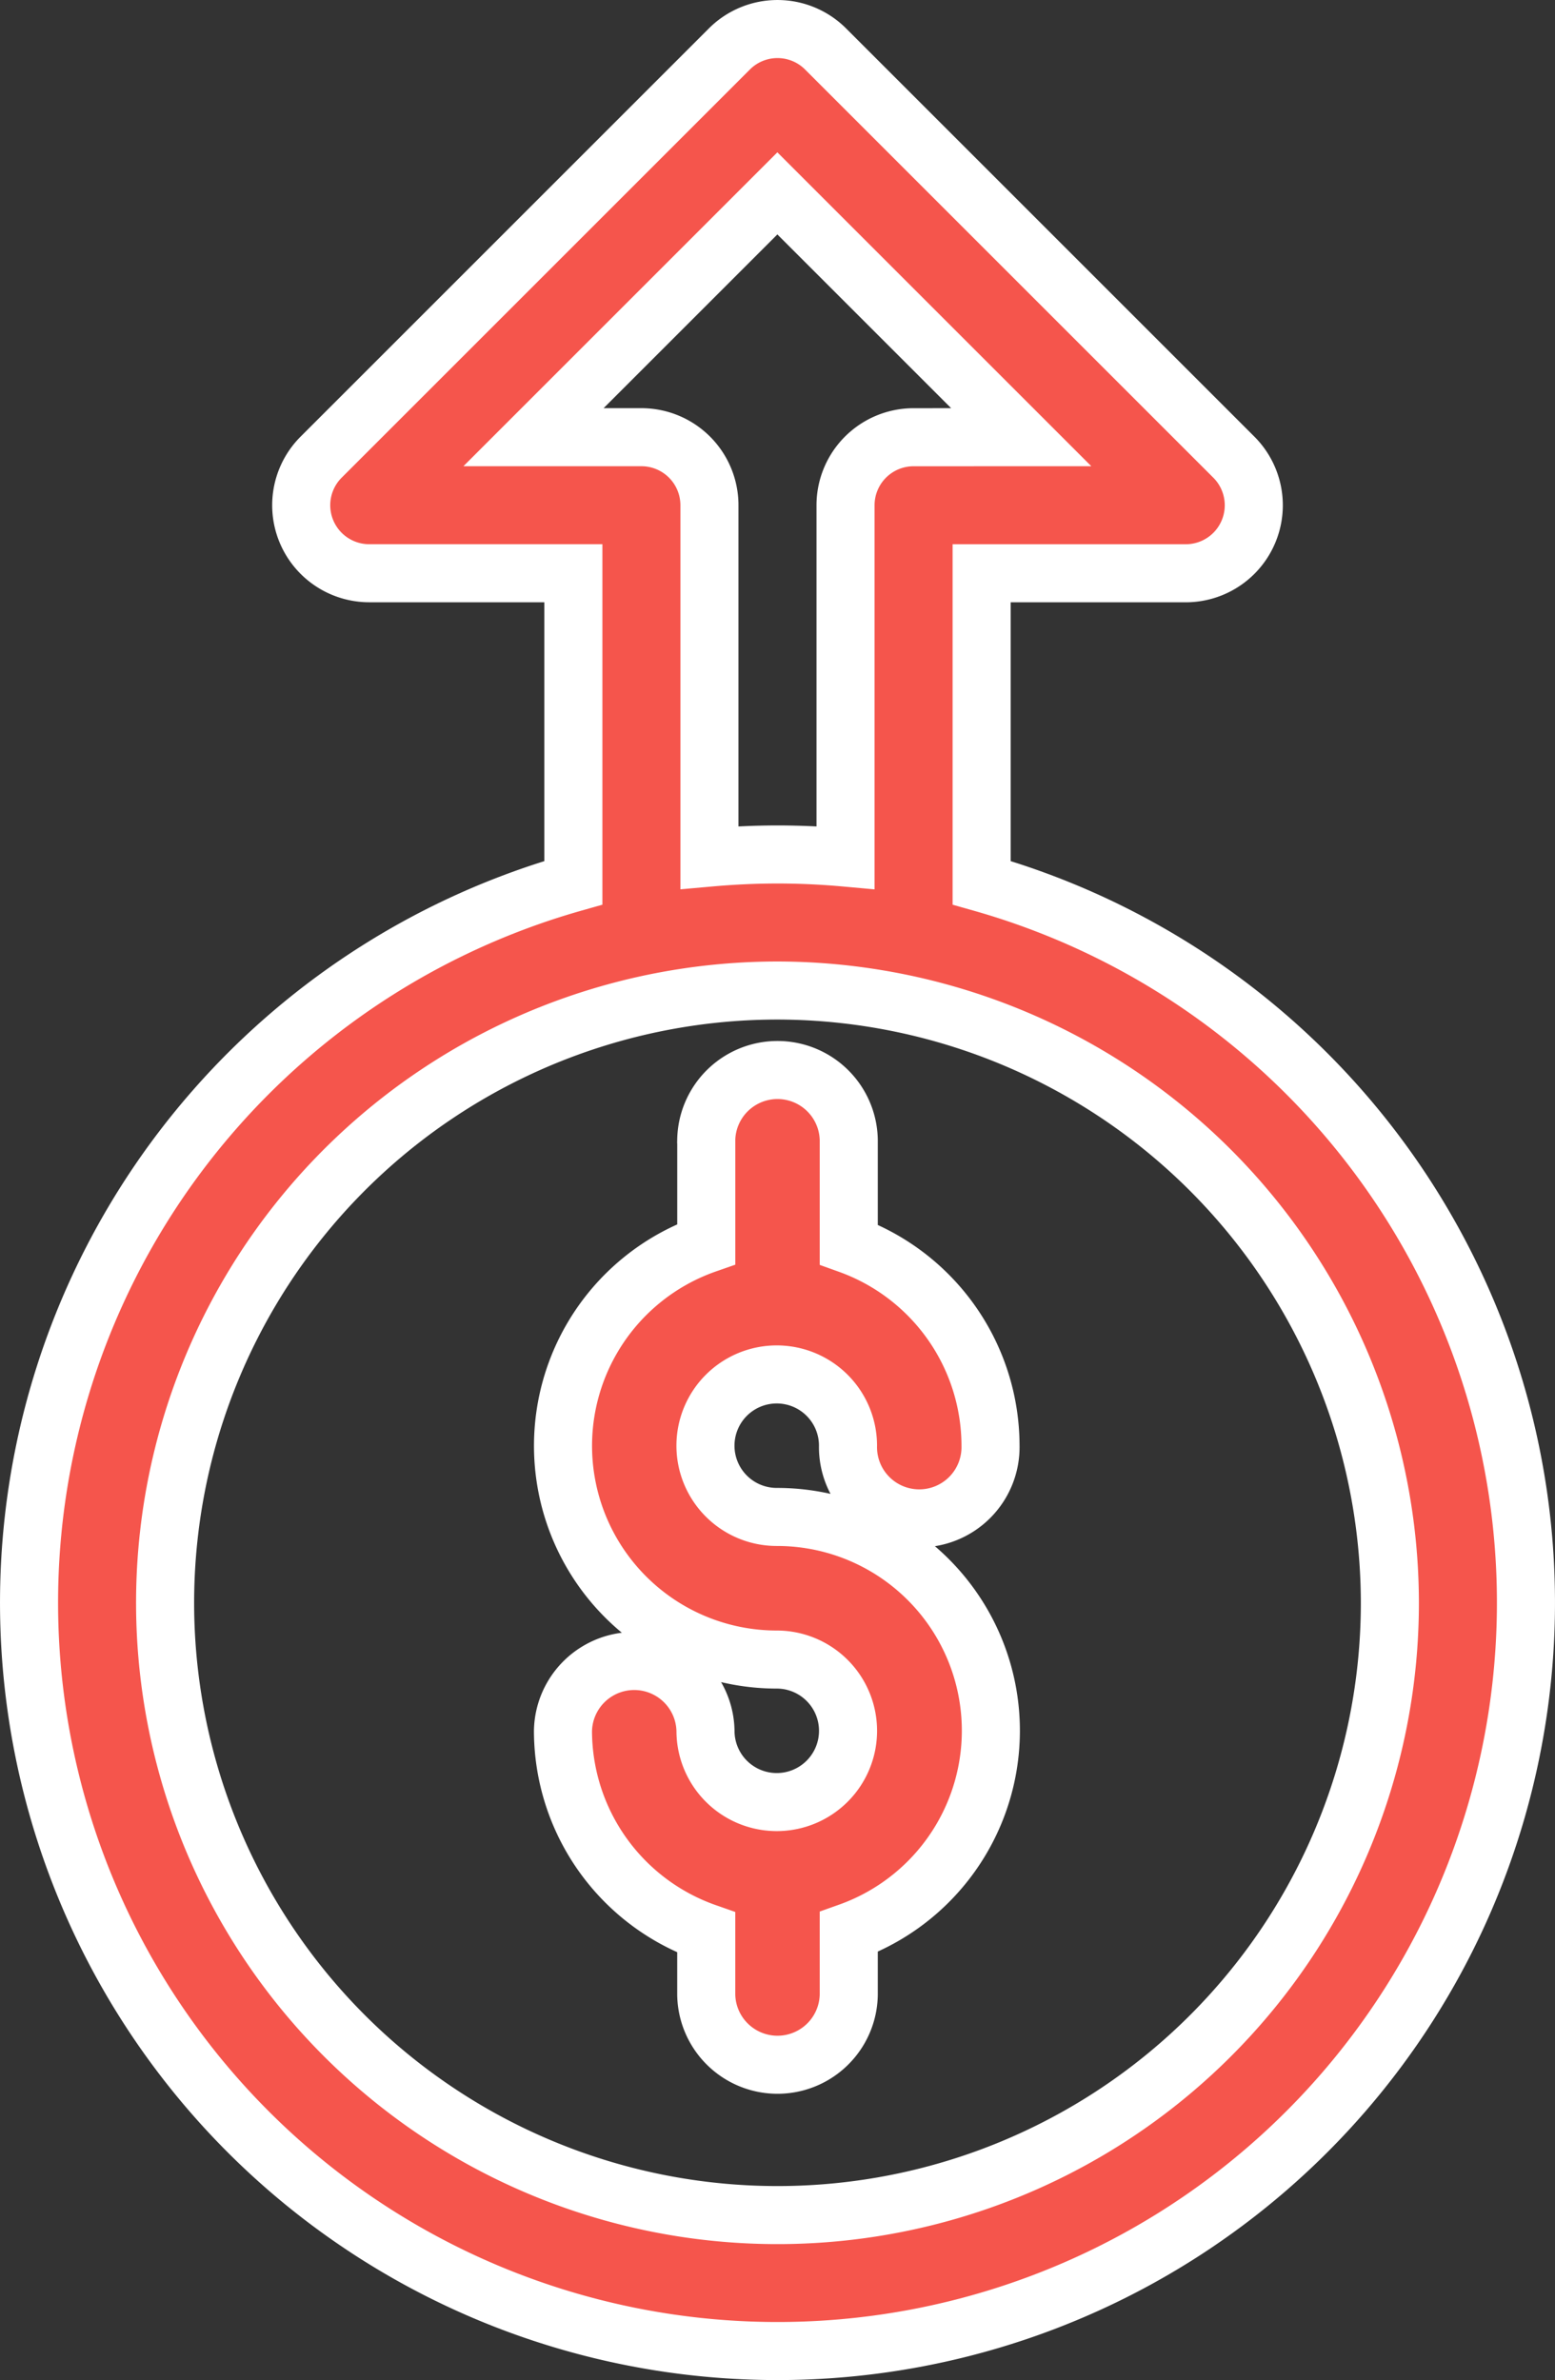 <svg xmlns="http://www.w3.org/2000/svg" width="53.563" height="82" viewBox="0 0 53.563 82">
  <rect x="0" y="0" width="53.563" height="82" fill="#333333" stroke="none"/>
  <g id="_1" data-name="1" transform="translate(1 1)">
    <path id="Path_986" data-name="Path 986" d="M124.775,244.455v3.587a7.363,7.363,0,0,0,2.428,14.314,2.455,2.455,0,1,1-2.455,2.455,2.455,2.455,0,0,0-4.909,0,7.375,7.375,0,0,0,4.935,6.95v2.149a2.455,2.455,0,0,0,4.909,0v-2.167a7.363,7.363,0,0,0-2.481-14.3,2.455,2.455,0,1,1,2.455-2.455,2.455,2.455,0,1,0,4.909,0,7.375,7.375,0,0,0-4.883-6.932v-3.605a2.455,2.455,0,0,0-4.909,0Zm0,0" transform="translate(-101.447 -206.182)" fill="#f5554c" stroke="#fff" stroke-width="2"/>
    <path id="Path_987" data-name="Path 987" d="M24.124.687,10.062,14.749a2.343,2.343,0,0,0,1.657,4H18.75V29.412a25.781,25.781,0,1,0,14.063,0V18.75h7.031a2.343,2.343,0,0,0,1.657-4L27.438.687a2.343,2.343,0,0,0-3.314,0ZM46.875,54.219A21.094,21.094,0,1,1,25.781,33.125,21.118,21.118,0,0,1,46.875,54.219ZM30.469,14.063a2.344,2.344,0,0,0-2.344,2.344V28.545c-.772-.07-1.553-.107-2.344-.107s-1.572.038-2.344.107V16.406a2.344,2.344,0,0,0-2.344-2.344H17.377l8.4-8.4,8.4,8.4Zm0,0" fill="#f5554c" stroke="#fff" stroke-width="2"/>
  </g>
</svg>
